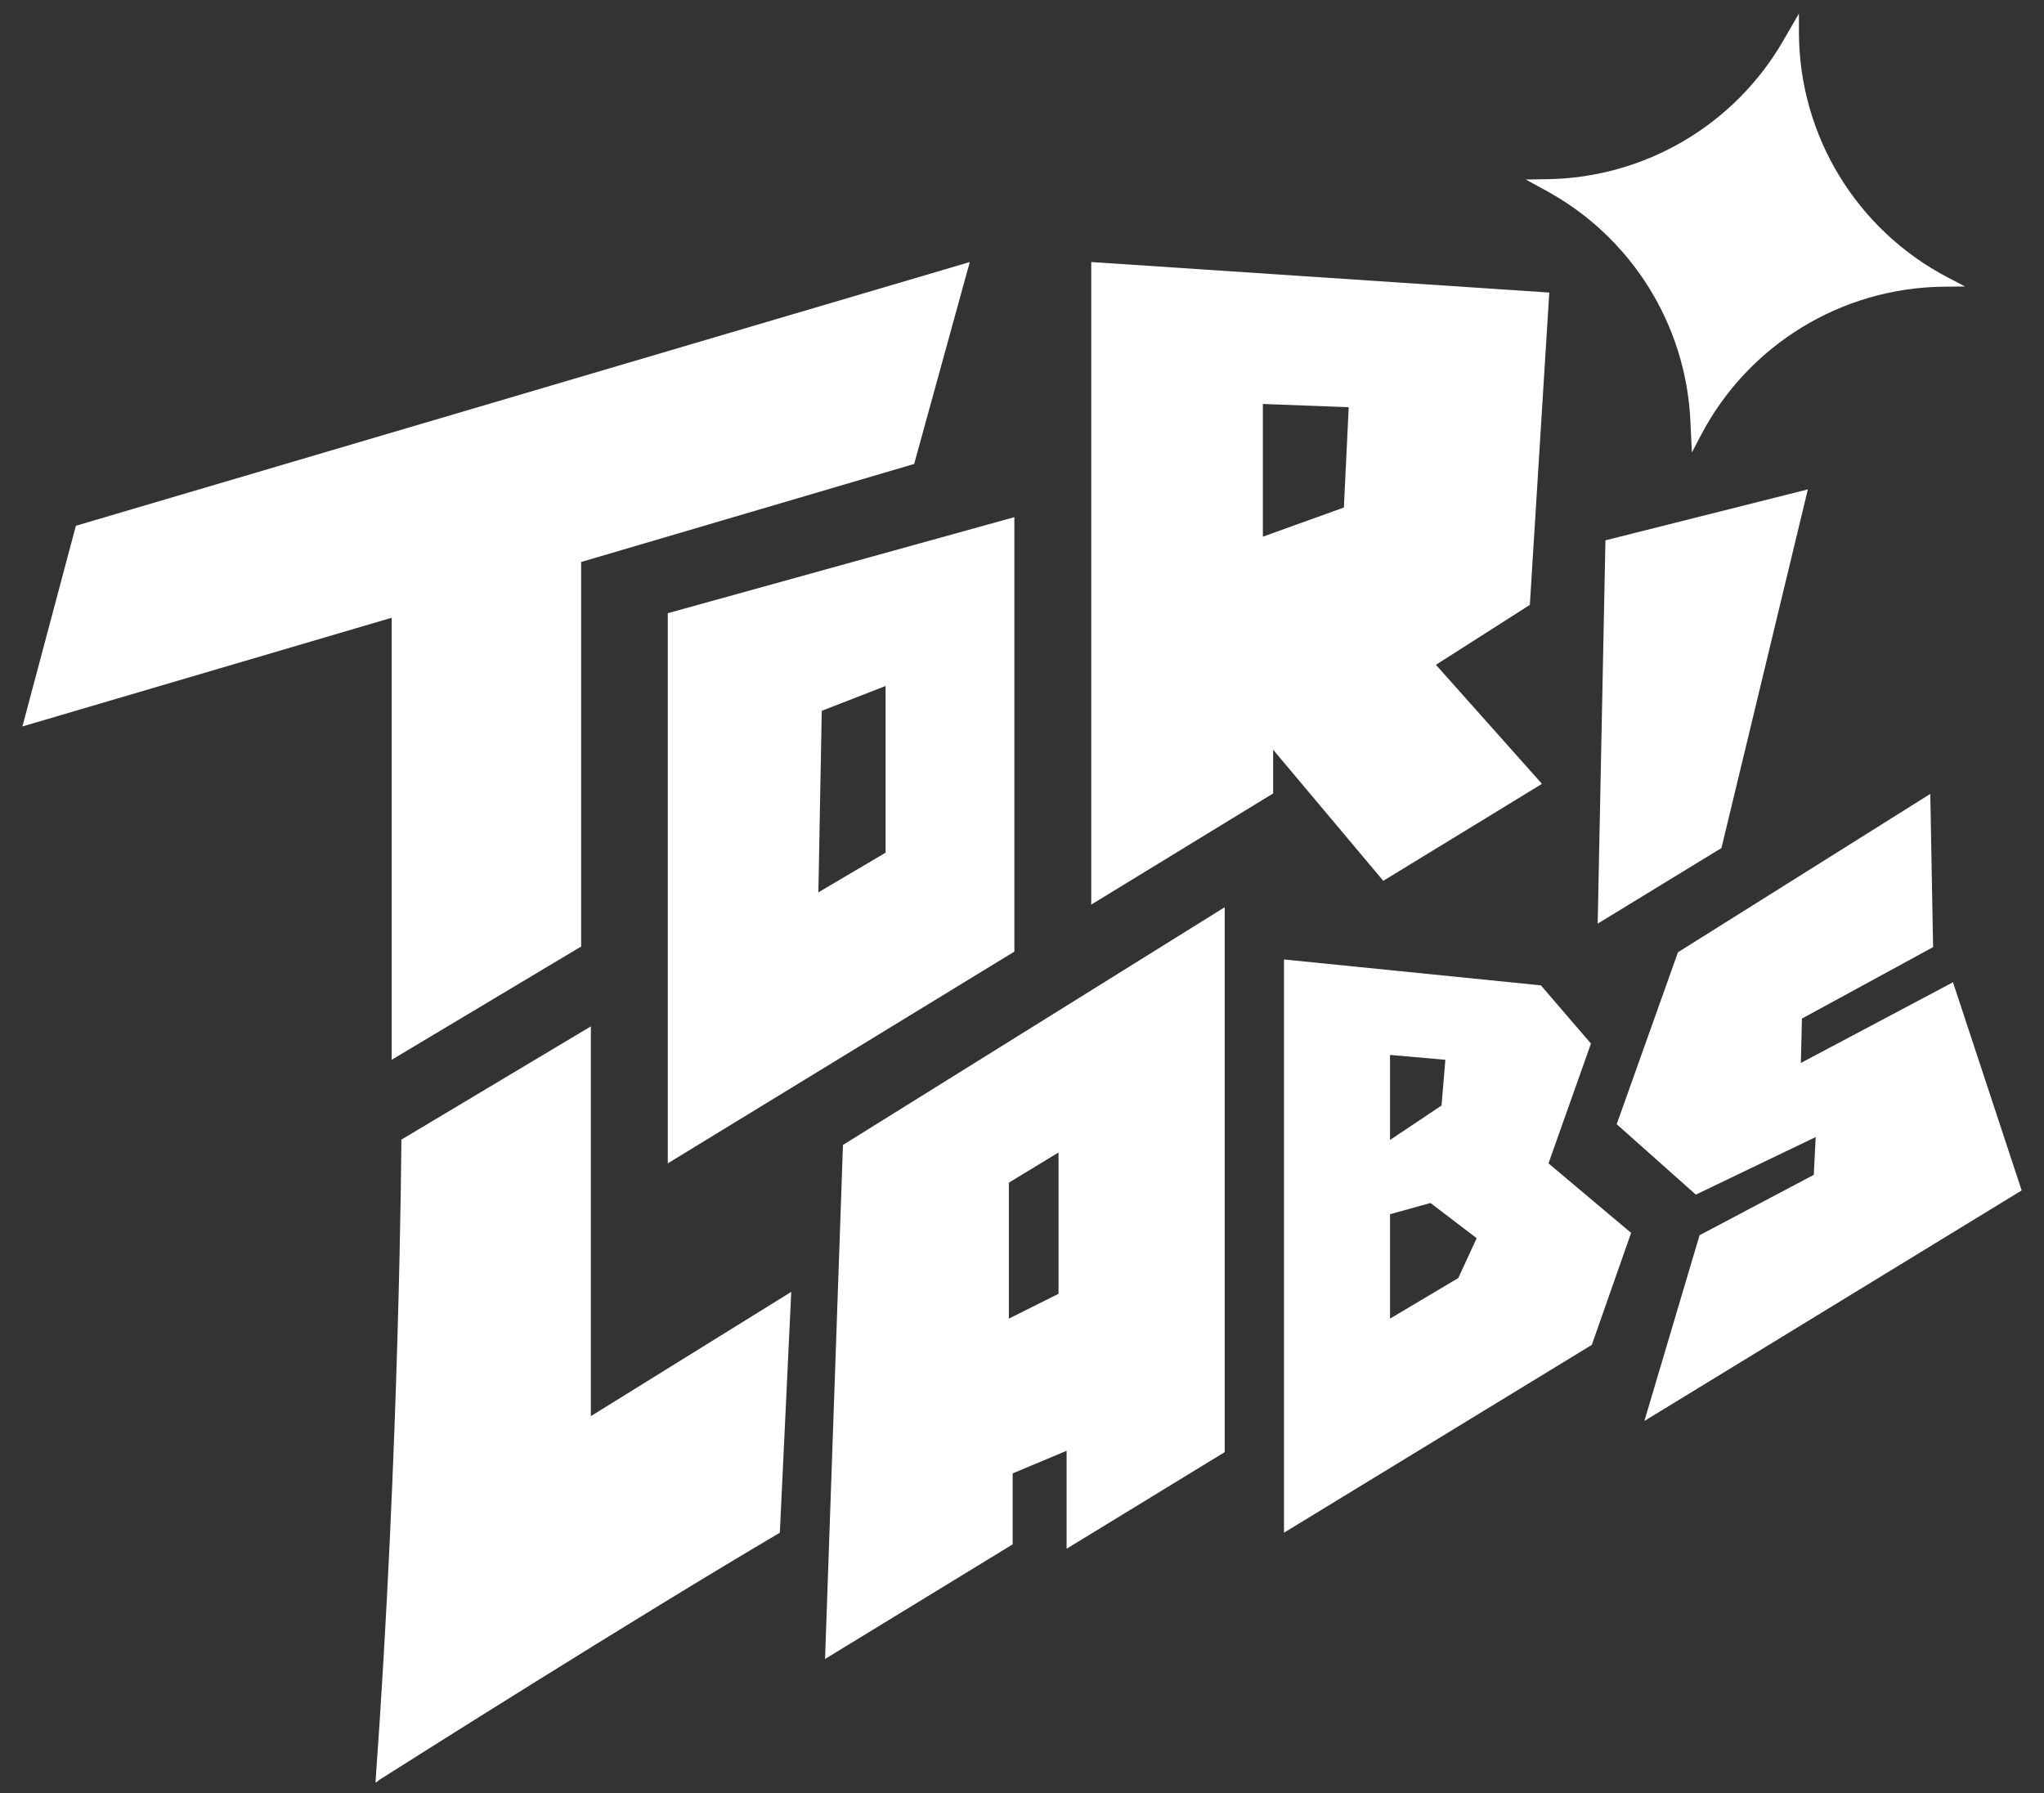 <svg width="57" height="50" viewBox="0 0 57 50" fill="none" xmlns="http://www.w3.org/2000/svg">
<rect x="0" y="0" width="57" height="50" fill="#333333" stroke="none"/>
<g clip-path="url(#clip0_329_502)">
<path d="M27.044 7.307L25.493 12.938L16.206 15.672V26.395L10.922 29.554V17.227L0.625 20.258L2.116 14.662L27.044 7.307Z" fill="white"/>
<path d="M22.065 36.026L16.477 39.491V28.622L11.193 31.78C11.193 31.78 11.148 40.339 10.471 49.703C10.485 49.711 10.521 49.688 10.575 49.636C11.448 49.083 17.661 45.15 21.747 42.742L22.065 36.026Z" fill="white"/>
<path d="M18.622 17.099V32.442L28.287 26.537V14.422L18.622 17.1V17.099ZM24.696 23.778L22.822 24.884L22.916 19.822L24.696 19.13V23.778Z" fill="white"/>
<path d="M23.507 31.929L23.008 46.263L28.239 43.067V41.088L29.744 40.457V43.189L34.153 40.495V25.299L23.507 31.929ZM29.519 36.079L28.134 36.771V32.98L29.519 32.138V36.079Z" fill="white"/>
<path d="M42.662 16.868L43.204 8.159L30.431 7.307V25.226L35.504 22.126V20.908L38.575 24.563L43 21.859L40.043 18.539L42.662 16.868ZM37.476 14.153L35.217 14.966V11.265L37.611 11.356L37.476 14.153Z" fill="white"/>
<path d="M43.182 32.442L44.366 29.102L42.97 27.478L35.806 26.756V42.742L44.39 37.504L45.486 34.381L43.182 32.442V32.442ZM38.763 29.418L40.306 29.554L40.2 30.828L38.763 31.79V29.418V29.418ZM40.667 35.64L38.763 36.771V33.86L39.892 33.547L41.179 34.529L40.667 35.639V35.64Z" fill="white"/>
<path d="M44.554 25.757L44.77 15.068L50.415 13.647L48.005 23.649L44.554 25.757Z" fill="white"/>
<path d="M46.793 26.555L53.829 22.139L53.907 26.412L50.249 28.405L50.22 29.642L54.462 27.392L56.377 33.197L45.856 39.626L47.395 34.446L50.58 32.762L50.633 31.708L47.291 33.314L45.084 31.35L46.793 26.555Z" fill="white"/>
<path d="M50.166 0.375V0.901C50.17 3.774 51.77 6.408 54.319 7.738L54.799 7.989L54.2 7.995C51.35 8.025 48.748 9.619 47.429 12.144L47.181 12.618L47.139 11.738C47.013 9.045 45.491 6.613 43.124 5.321L42.548 5.006L43.145 4.997C45.87 4.958 48.371 3.488 49.731 1.13L50.166 0.377L50.166 0.375Z" fill="white"/>
</g>
<defs>
<clipPath id="clip0_329_502">
<rect width="56.51" height="50" fill="white" transform="translate(0.245)"/>
</clipPath>
</defs>
</svg>

